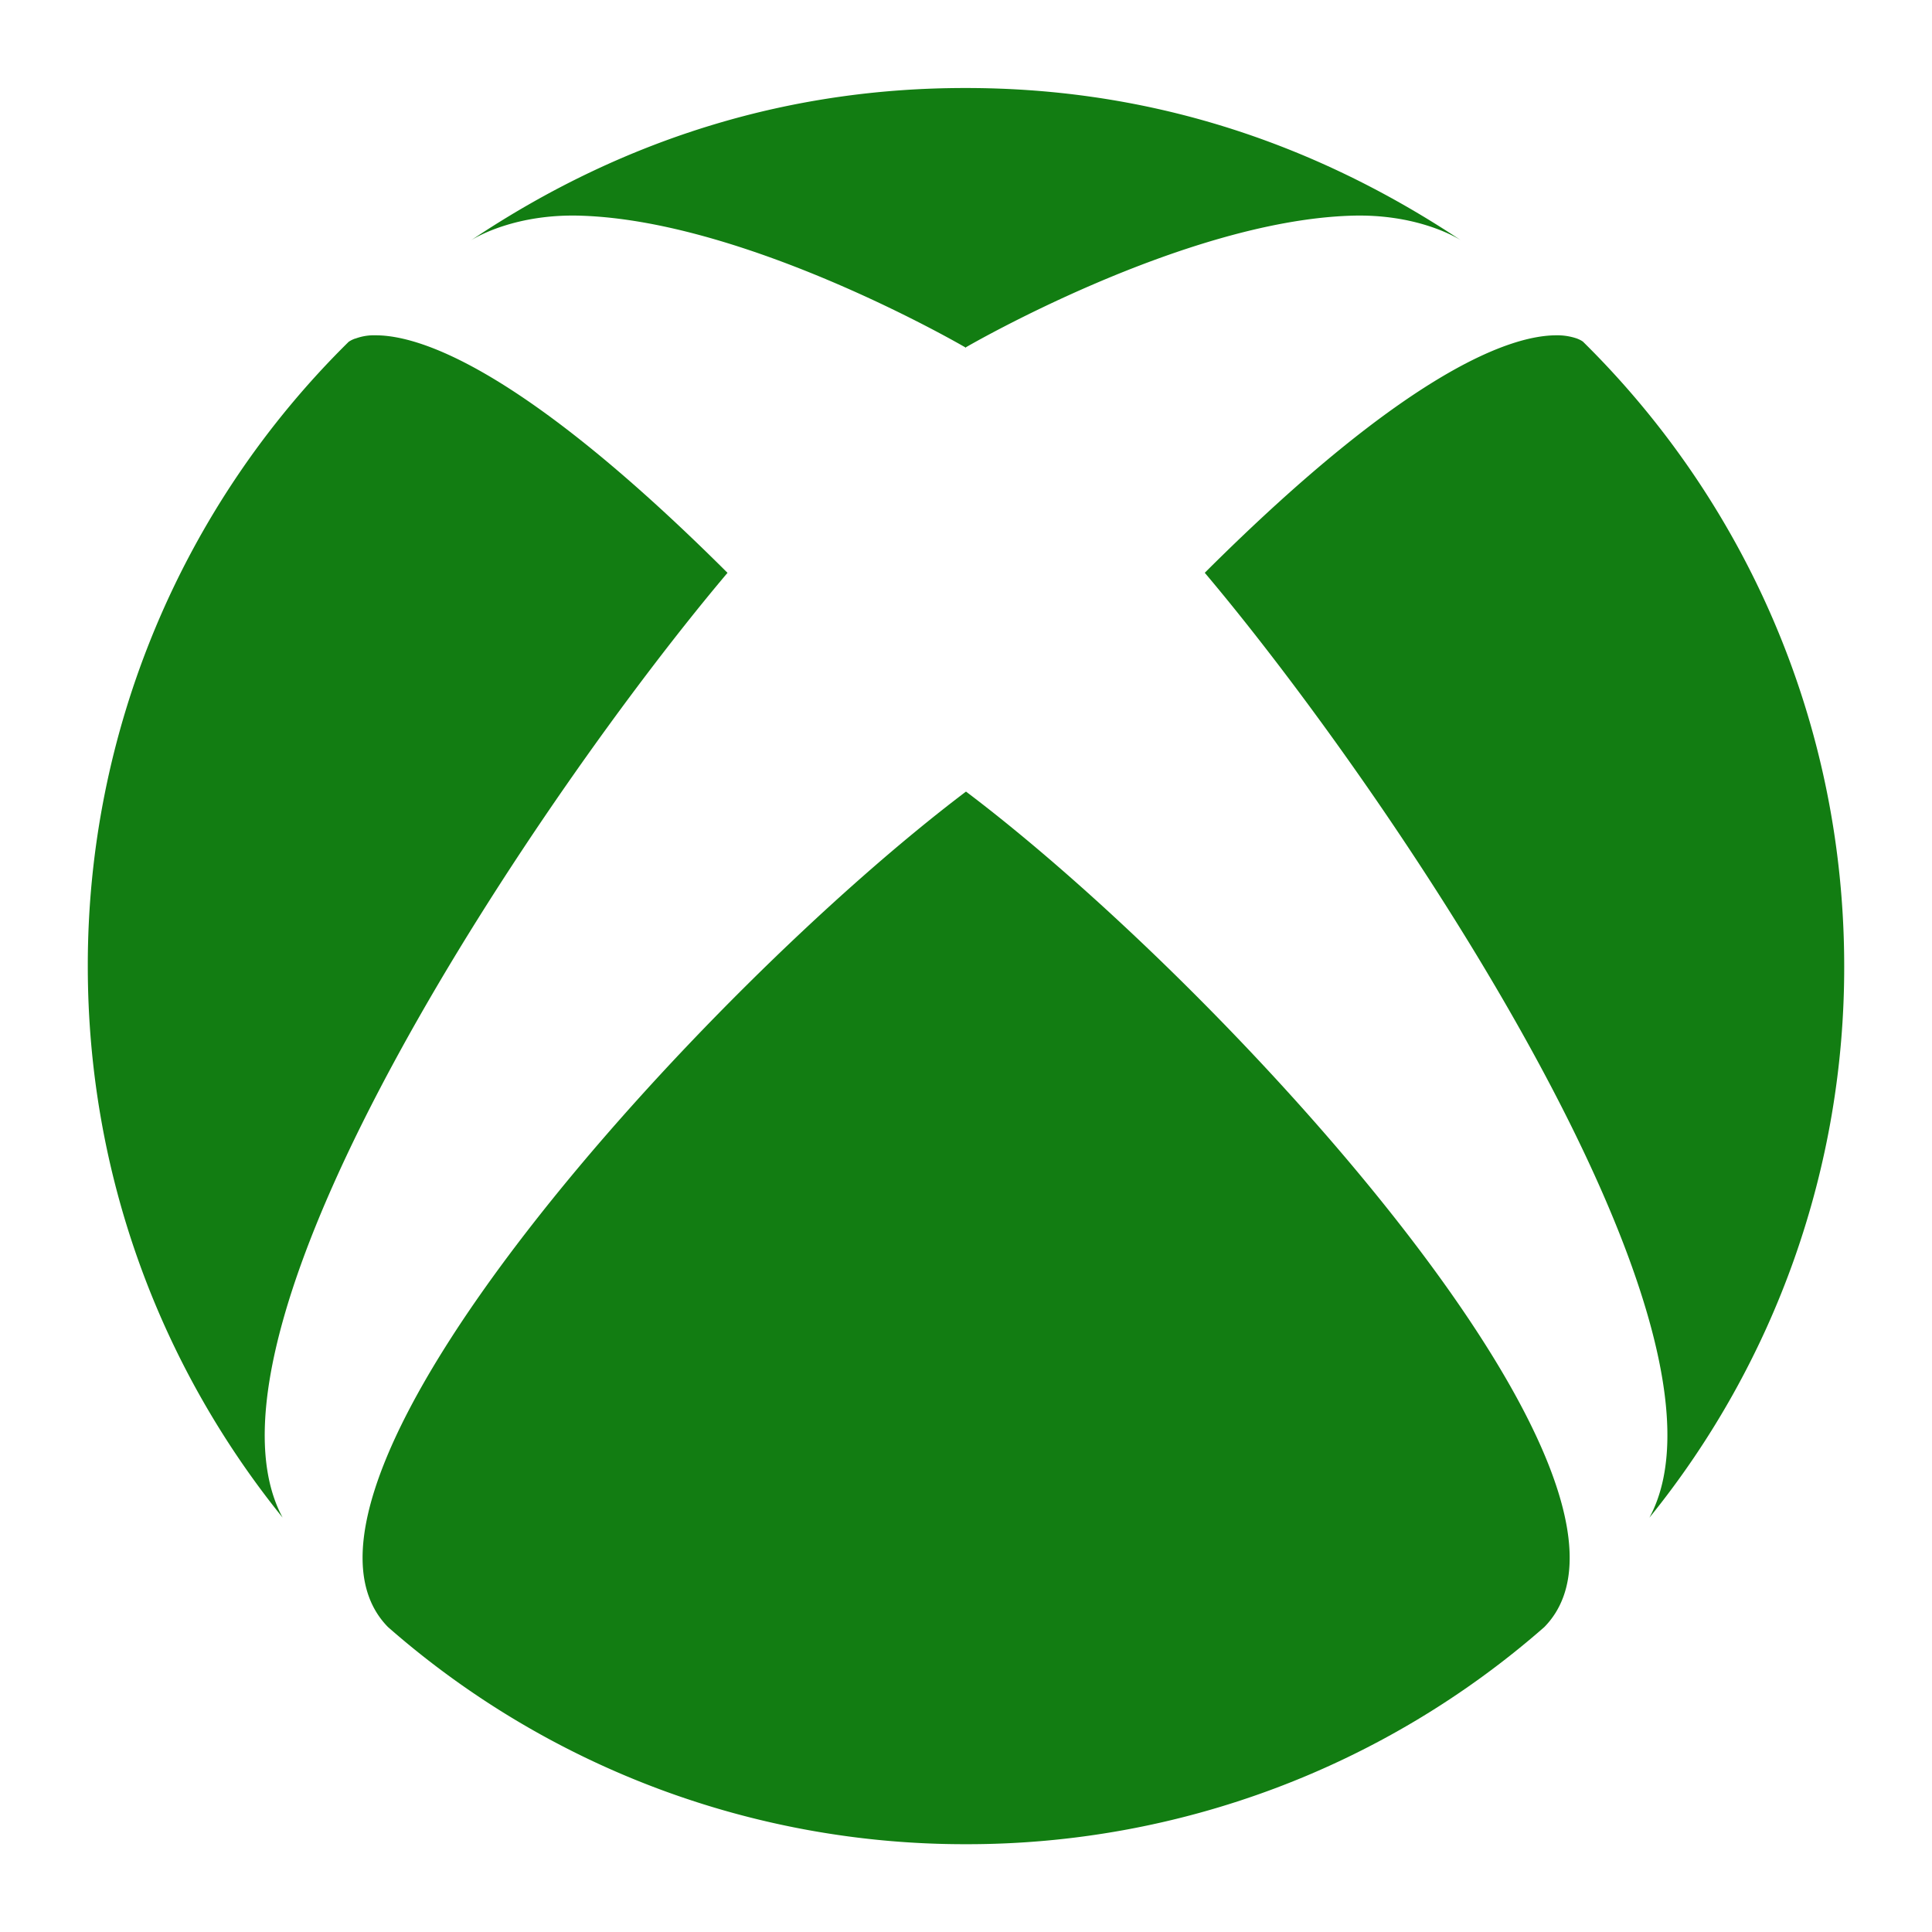 <svg width="18" height="18" viewBox="0 0 18 18" xmlns="http://www.w3.org/2000/svg">
    <g fill="none" fill-rule="evenodd">
        <path d="M0 0h18v18H0z"/>
        <path d="M3.615 15.159A8.146 8.146 0 0 0 9 17.182a8.154 8.154 0 0 0 5.388-2.023C15.668 13.855 11.445 9.22 9 7.375c-2.442 1.846-6.667 6.48-5.385 7.784zm7.61-9.822c1.704 2.018 5.102 7.031 4.142 8.803a8.143 8.143 0 0 0 1.815-5.137c0-2.278-.93-4.338-2.434-5.82 0 0-.019-.015-.056-.029a.562.562 0 0 0-.192-.03c-.403 0-1.353.295-3.276 2.213zM3.31 3.154c-.04.014-.056.028-.06.029a8.152 8.152 0 0 0-2.432 5.82c0 1.946.68 3.731 1.815 5.136-.956-1.776 2.44-6.785 4.145-8.802-1.923-1.918-2.875-2.213-3.277-2.213a.494.494 0 0 0-.191.031zM9 3.24S6.992 2.065 5.424 2.01c-.616-.023-.991.2-1.037.23C5.849 1.26 7.404.82 8.989.82H9c1.591 0 3.14.44 4.613 1.42-.046-.03-.42-.253-1.036-.23C11.009 2.065 9 3.235 9 3.235v.004z" fill="#127D12" fill-rule="nonzero"/>
    </g>
</svg>
